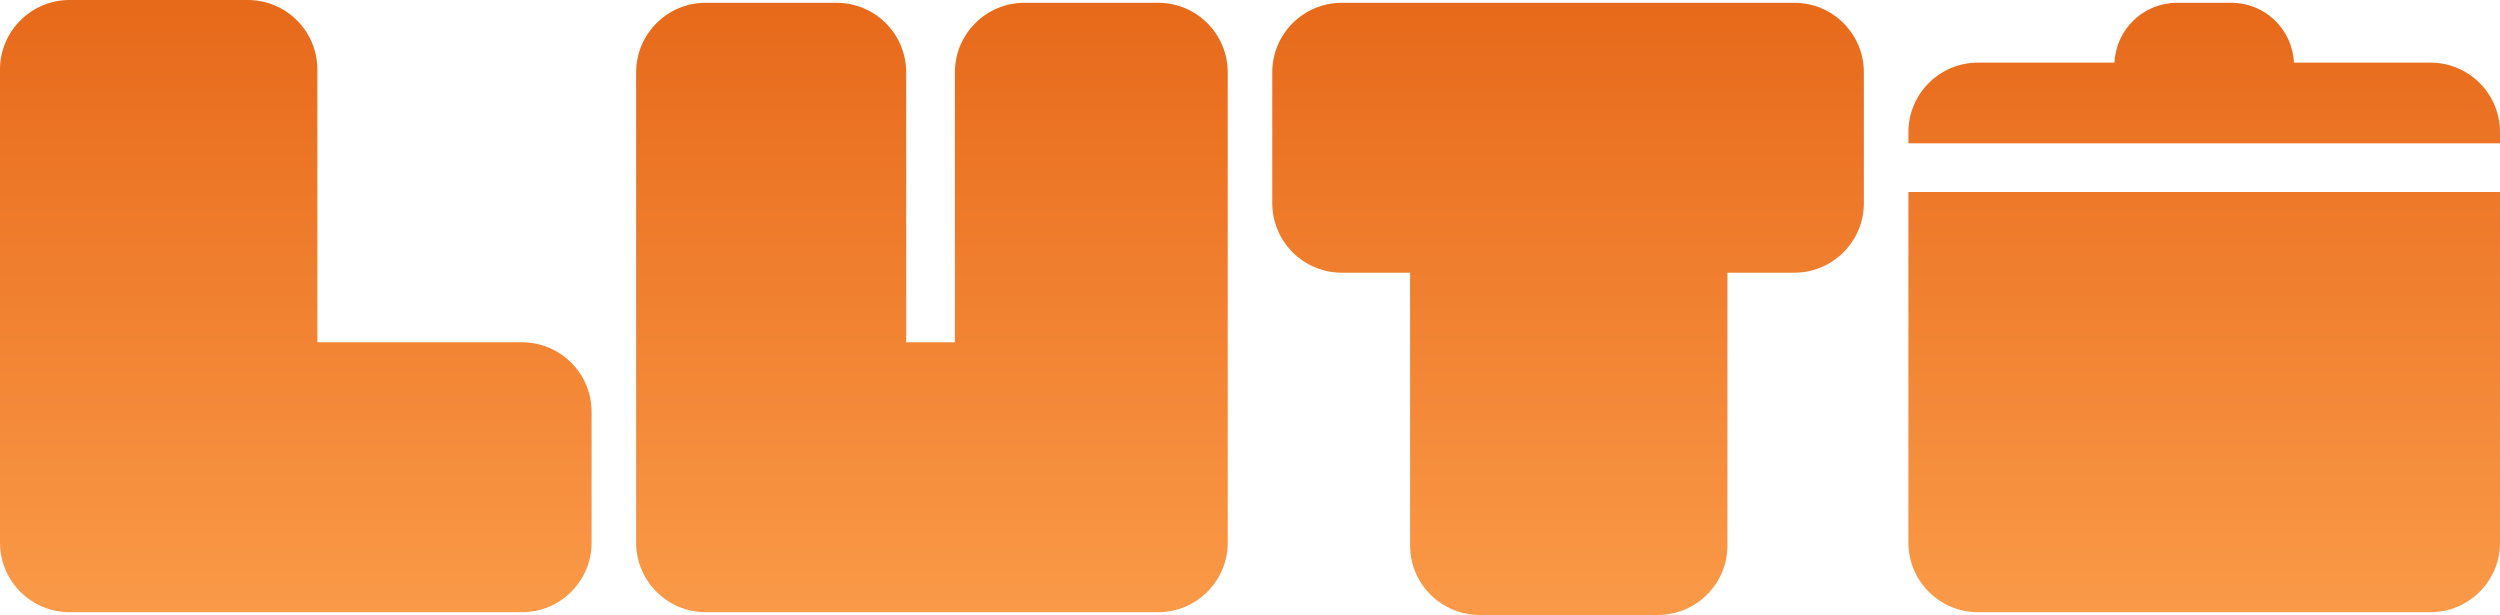 <svg width="687" height="169" viewBox="0 0 687 169" fill="none" xmlns="http://www.w3.org/2000/svg">
<path d="M19.126 0C8.563 0 0 8.559 0 19.118V149.118C0 159.676 8.563 168.235 19.126 168.235L143.444 168.235C154.007 168.235 162.57 159.676 162.57 149.118V113.176C162.57 102.618 154.007 94.059 143.444 94.059L87.214 94.059V19.118C87.214 8.559 78.651 0 68.088 0H19.126Z" fill="url(#paint0_linear_944_4)"/>
<path d="M474.703 149.882C474.703 160.441 466.14 169 455.577 169L406.615 169C396.052 169 387.489 160.441 387.489 149.882V74.941H368.746C358.183 74.941 349.62 66.382 349.62 55.824L349.62 19.882C349.62 9.324 358.183 0.765 368.746 0.765L493.064 0.765C503.627 0.765 512.19 9.324 512.19 19.882V55.824C512.19 66.382 503.627 74.941 493.064 74.941H474.703V149.882Z" fill="url(#paint1_linear_944_4)"/>
<path d="M249.018 19.882C249.018 9.324 240.455 0.765 229.893 0.765H193.936C183.373 0.765 174.81 9.324 174.81 19.882V149.118C174.81 159.676 183.373 168.235 193.936 168.235H318.254C328.817 168.235 337.38 159.676 337.38 149.118V19.882C337.38 9.324 328.817 0.765 318.254 0.765H281.532C270.969 0.765 262.406 9.324 262.406 19.882V94.059H249.018V19.882Z" fill="url(#paint2_linear_944_4)"/>
<path d="M581.06 17.206C581.46 8.058 589.006 0.765 598.256 0.765H613.174C622.424 0.765 629.971 8.058 630.371 17.206H667.874C678.437 17.206 687 25.765 687 36.324V39.382L524.43 39.382V36.324C524.43 25.765 532.993 17.206 543.556 17.206H581.06Z" fill="url(#paint3_linear_944_4)"/>
<path d="M524.43 149.118V52.765L687 52.765V149.118C687 159.676 678.437 168.235 667.874 168.235H543.556C532.993 168.235 524.43 159.676 524.43 149.118Z" fill="url(#paint4_linear_944_4)"/>
<defs>
<linearGradient id="paint0_linear_944_4" x1="343.5" y1="0" x2="343.5" y2="169" gradientUnits="userSpaceOnUse">
<stop stop-color="#E7691A"/>
<stop offset="1" stop-color="#FA9A48"/>
</linearGradient>
<linearGradient id="paint1_linear_944_4" x1="343.5" y1="0" x2="343.5" y2="169" gradientUnits="userSpaceOnUse">
<stop stop-color="#E7691A"/>
<stop offset="1" stop-color="#FA9A48"/>
</linearGradient>
<linearGradient id="paint2_linear_944_4" x1="343.5" y1="0" x2="343.5" y2="169" gradientUnits="userSpaceOnUse">
<stop stop-color="#E7691A"/>
<stop offset="1" stop-color="#FA9A48"/>
</linearGradient>
<linearGradient id="paint3_linear_944_4" x1="343.5" y1="0" x2="343.5" y2="169" gradientUnits="userSpaceOnUse">
<stop stop-color="#E7691A"/>
<stop offset="1" stop-color="#FA9A48"/>
</linearGradient>
<linearGradient id="paint4_linear_944_4" x1="343.5" y1="0" x2="343.5" y2="169" gradientUnits="userSpaceOnUse">
<stop stop-color="#E7691A"/>
<stop offset="1" stop-color="#FA9A48"/>
</linearGradient>
</defs>
</svg>
